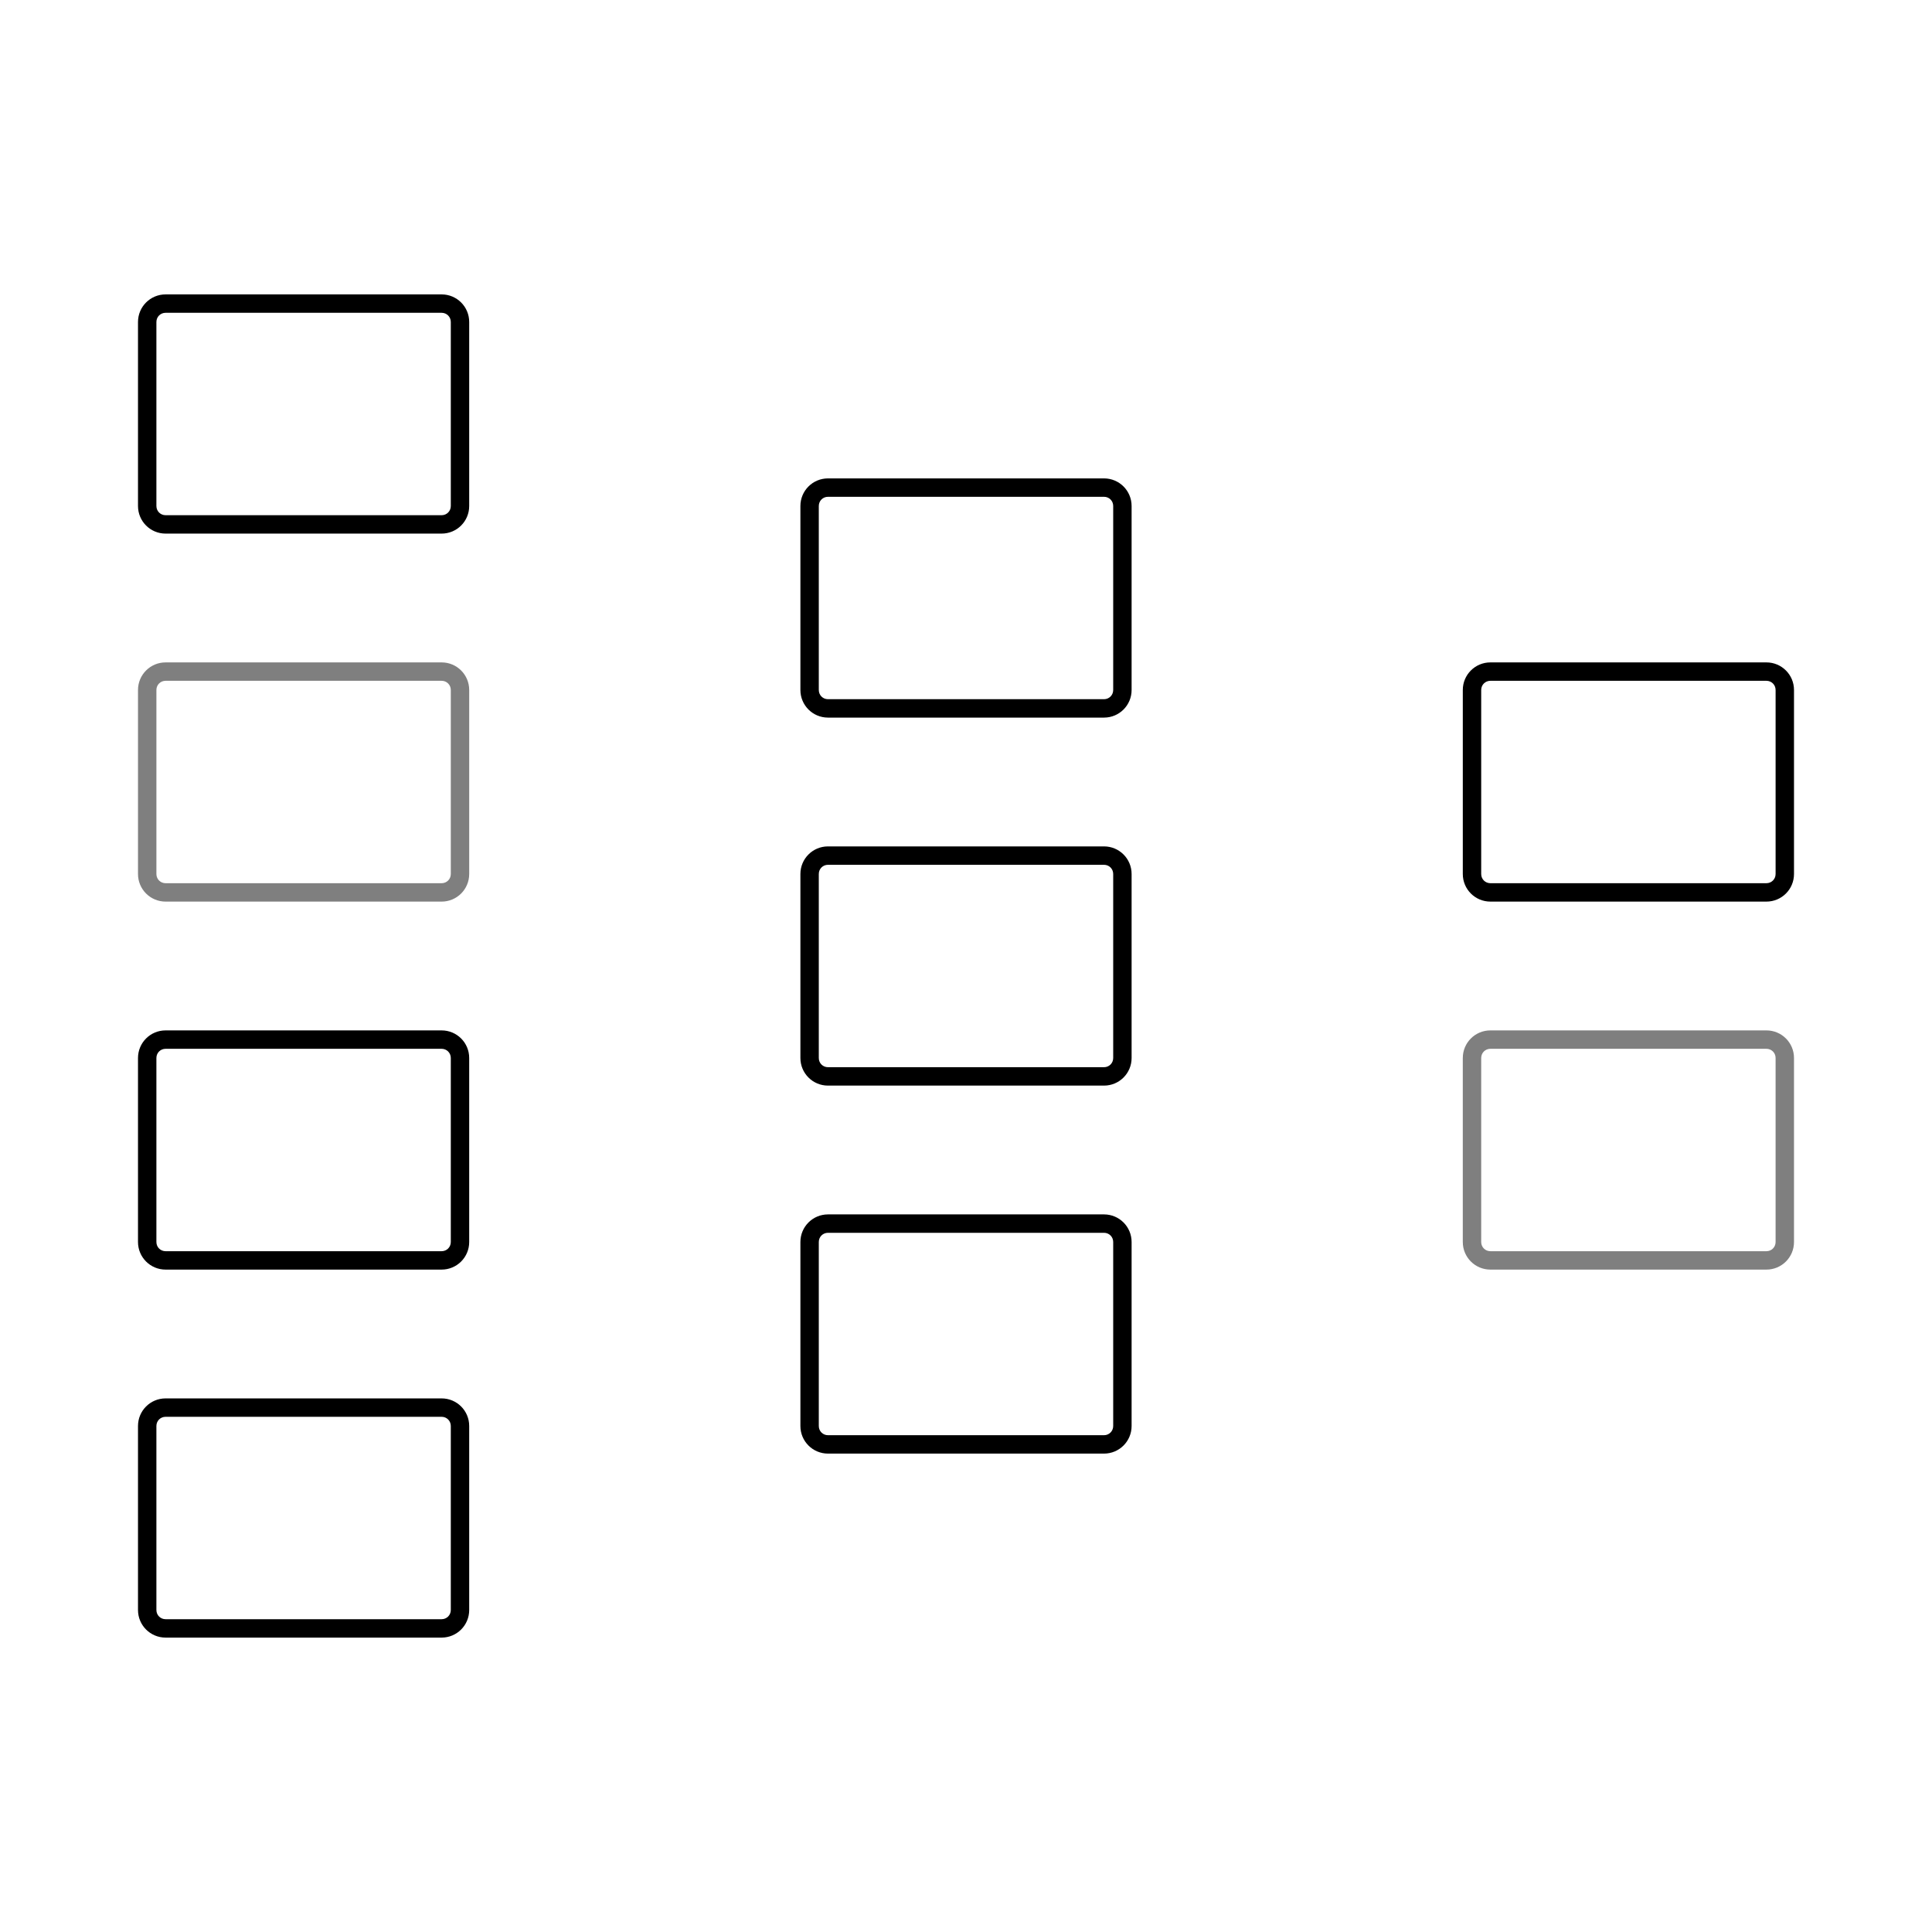 <?xml version="1.0" encoding="UTF-8"?><svg id="Layer_1" xmlns="http://www.w3.org/2000/svg" viewBox="0 0 105 105"><path d="M60,47h-15c-.28,0-.5.22-.5.5v10c0,.28.22.5.5.5h15c.28,0,.5-.22.5-.5v-10c0-.28-.22-.5-.5-.5ZM45,46c-.83,0-1.5.67-1.5,1.5v10c0,.83.67,1.5,1.5,1.5h15c.83,0,1.5-.67,1.5-1.5v-10c0-.83-.67-1.5-1.5-1.5h-15Z" style="fill:#000; fill-rule:evenodd; stroke-width:0px;"/><path d="M60,27h-15c-.28,0-.5.22-.5.5v10c0,.28.22.5.5.5h15c.28,0,.5-.22.5-.5v-10c0-.28-.22-.5-.5-.5ZM45,26c-.83,0-1.5.67-1.5,1.5v10c0,.83.67,1.5,1.5,1.5h15c.83,0,1.5-.67,1.5-1.5v-10c0-.83-.67-1.5-1.5-1.5h-15Z" style="fill:#000; fill-rule:evenodd; stroke-width:0px;"/><path d="M60,67h-15c-.28,0-.5.22-.5.5v10c0,.28.22.5.5.5h15c.28,0,.5-.22.5-.5v-10c0-.28-.22-.5-.5-.5ZM45,66c-.83,0-1.5.67-1.5,1.5v10c0,.83.67,1.5,1.5,1.5h15c.83,0,1.5-.67,1.5-1.5v-10c0-.83-.67-1.5-1.5-1.5h-15Z" style="fill:#000; fill-rule:evenodd; stroke-width:0px;"/><path d="M24,37h-15c-.28,0-.5.22-.5.5v10c0,.28.22.5.5.5h15c.28,0,.5-.22.5-.5v-10c0-.28-.22-.5-.5-.5ZM9,36c-.83,0-1.5.67-1.5,1.5v10c0,.83.67,1.5,1.5,1.5h15c.83,0,1.5-.67,1.5-1.5v-10c0-.83-.67-1.5-1.5-1.5h-15Z" style="fill:#000; fill-rule:evenodd; opacity:.5; stroke-width:0px;"/><path d="M24,17h-15c-.28,0-.5.22-.5.5v10c0,.28.22.5.5.5h15c.28,0,.5-.22.5-.5v-10c0-.28-.22-.5-.5-.5ZM9,16c-.83,0-1.5.67-1.5,1.5v10c0,.83.67,1.5,1.5,1.5h15c.83,0,1.5-.67,1.5-1.5v-10c0-.83-.67-1.5-1.5-1.5h-15Z" style="fill:#000; fill-rule:evenodd; stroke-width:0px;"/><path d="M24,57h-15c-.28,0-.5.22-.5.5v10c0,.28.22.5.5.5h15c.28,0,.5-.22.5-.5v-10c0-.28-.22-.5-.5-.5ZM9,56c-.83,0-1.5.67-1.5,1.5v10c0,.83.67,1.5,1.5,1.5h15c.83,0,1.5-.67,1.5-1.5v-10c0-.83-.67-1.5-1.5-1.5h-15Z" style="fill:#000; fill-rule:evenodd; stroke-width:0px;"/><path d="M96,37h-15c-.28,0-.5.22-.5.5v10c0,.28.22.5.5.5h15c.28,0,.5-.22.5-.5v-10c0-.28-.22-.5-.5-.5ZM81,36c-.83,0-1.5.67-1.5,1.5v10c0,.83.67,1.5,1.5,1.5h15c.83,0,1.5-.67,1.5-1.5v-10c0-.83-.67-1.5-1.5-1.5h-15Z" style="fill:#000; fill-rule:evenodd; stroke-width:0px;"/><path d="M96,57h-15c-.28,0-.5.22-.5.5v10c0,.28.22.5.5.5h15c.28,0,.5-.22.5-.5v-10c0-.28-.22-.5-.5-.5ZM81,56c-.83,0-1.5.67-1.5,1.5v10c0,.83.67,1.5,1.5,1.5h15c.83,0,1.5-.67,1.5-1.5v-10c0-.83-.67-1.5-1.5-1.5h-15Z" style="fill:#000; fill-rule:evenodd; opacity:.5; stroke-width:0px;"/><path d="M24,77h-15c-.28,0-.5.22-.5.5v10c0,.28.22.5.5.5h15c.28,0,.5-.22.5-.5v-10c0-.28-.22-.5-.5-.5ZM9,76c-.83,0-1.5.67-1.5,1.5v10c0,.83.67,1.5,1.5,1.5h15c.83,0,1.5-.67,1.5-1.5v-10c0-.83-.67-1.5-1.5-1.5h-15Z" style="fill:#000; fill-rule:evenodd; stroke-width:0px;"/></svg>